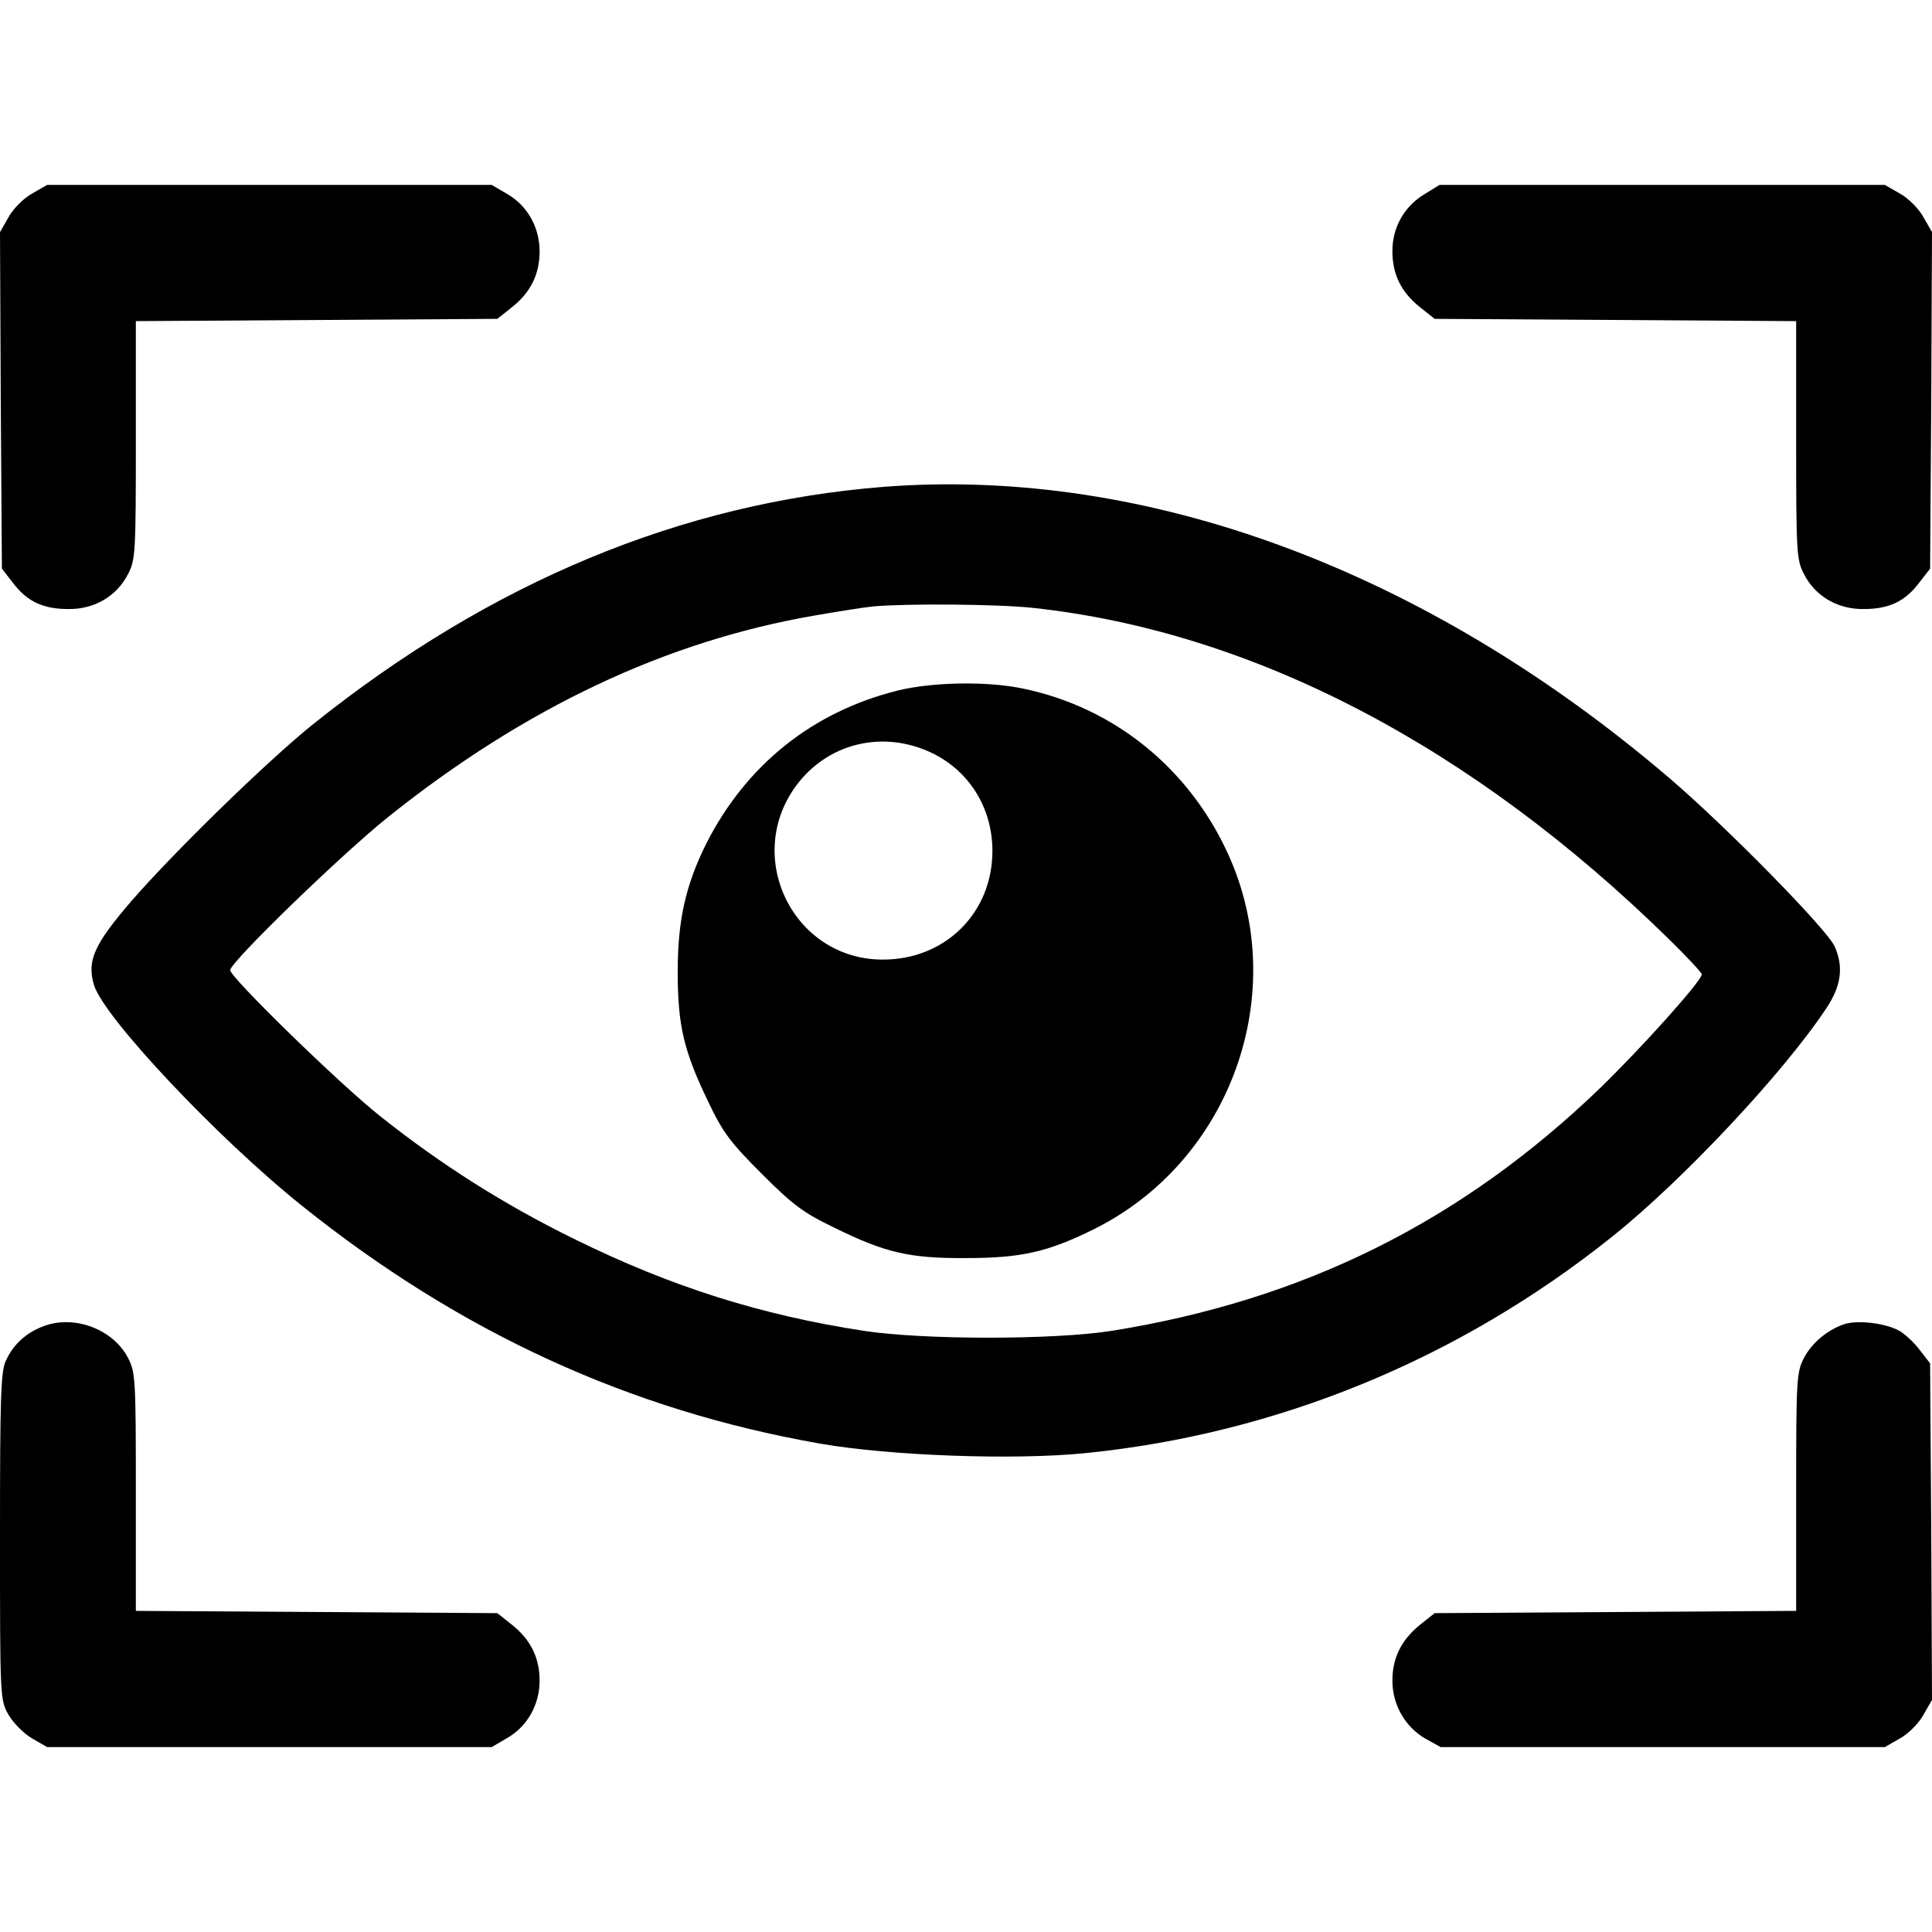 <?xml version="1.0" standalone="no"?>
<!DOCTYPE svg PUBLIC "-//W3C//DTD SVG 20010904//EN"
 "http://www.w3.org/TR/2001/REC-SVG-20010904/DTD/svg10.dtd">
<svg version="1.0" xmlns="http://www.w3.org/2000/svg"
 width="512pt" height="512pt" viewBox="0 0 512 512"
 preserveAspectRatio="xMidYMid meet">
<g transform="translate(0,512) scale(0.1,-0.1)"
fill="#000000" stroke="none">
<path d="M85 4607 c-22 -12 -50 -40 -62 -62 l-23 -40 2 -446 3 -446 28 -36
c38 -51 81 -71 148 -71 69 -1 129 34 159 94 19 37 20 58 20 354 l0 315 479 3
479 3 39 31 c49 39 73 87 73 148 0 63 -32 121 -86 152 l-41 24 -589 0 -589 0
-40 -23z"/>
<path d="M3776 4606 c-54 -32 -86 -88 -86 -151 0 -62 23 -109 73 -149 l39 -31
479 -3 479 -3 0 -315 c0 -296 1 -317 20 -354 30 -60 90 -95 159 -94 67 0 110
20 148 71 l28 36 3 446 2 446 -23 40 c-12 22 -40 50 -62 62 l-40 23 -590 0
-590 0 -39 -24z"/>
<path d="M2344 3830 c-537 -42 -1043 -252 -1514 -629 -121 -97 -367 -337 -481
-468 -100 -116 -119 -159 -100 -223 25 -85 327 -406 552 -586 418 -335 869
-542 1374 -630 184 -32 512 -44 701 -25 508 51 991 249 1398 575 185 148 452
432 566 604 40 60 46 110 22 164 -21 46 -287 317 -438 446 -645 551 -1384 825
-2080 772z m394 -321 c582 -63 1163 -366 1685 -878 48 -47 87 -89 87 -93 0
-17 -157 -192 -268 -300 -369 -356 -789 -564 -1297 -645 -153 -24 -497 -24
-655 0 -274 42 -511 117 -765 242 -188 92 -355 198 -515 325 -108 85 -400 370
-400 389 0 21 296 308 420 407 362 289 735 465 1130 533 63 11 133 22 155 24
91 8 332 6 423 -4z"/>
<path d="M2379 3290 c-225 -56 -402 -197 -508 -407 -54 -109 -75 -202 -75
-338 0 -143 16 -210 81 -345 39 -82 59 -108 142 -191 82 -82 110 -103 191
-142 136 -67 200 -82 350 -81 146 0 216 16 336 75 366 180 527 628 358 997
-104 227 -302 387 -542 437 -93 20 -240 18 -333 -5z m81 -161 c105 -46 170
-147 170 -264 0 -165 -126 -289 -292 -288 -237 1 -370 275 -225 465 82 107
221 142 347 87z"/>
<path d="M117 1606 c-47 -17 -81 -48 -101 -91 -14 -28 -16 -95 -16 -467 0
-431 0 -433 23 -473 13 -22 40 -49 62 -62 l40 -23 589 0 589 0 41 24 c54 31
86 89 86 152 0 61 -24 109 -73 148 l-39 31 -479 3 -479 3 0 315 c0 296 -1 317
-20 354 -39 77 -142 116 -223 86z"/>
<path d="M4888 1611 c-45 -15 -87 -50 -108 -91 -19 -37 -20 -60 -20 -354 l0
-315 -479 -3 -479 -3 -39 -31 c-49 -40 -73 -87 -73 -148 0 -64 34 -123 88
-154 l40 -22 588 0 589 0 40 23 c22 12 50 40 62 62 l23 40 -2 446 -3 446 -28
36 c-15 20 -41 44 -57 52 -37 19 -107 27 -142 16z"/>
</g>
</svg>

